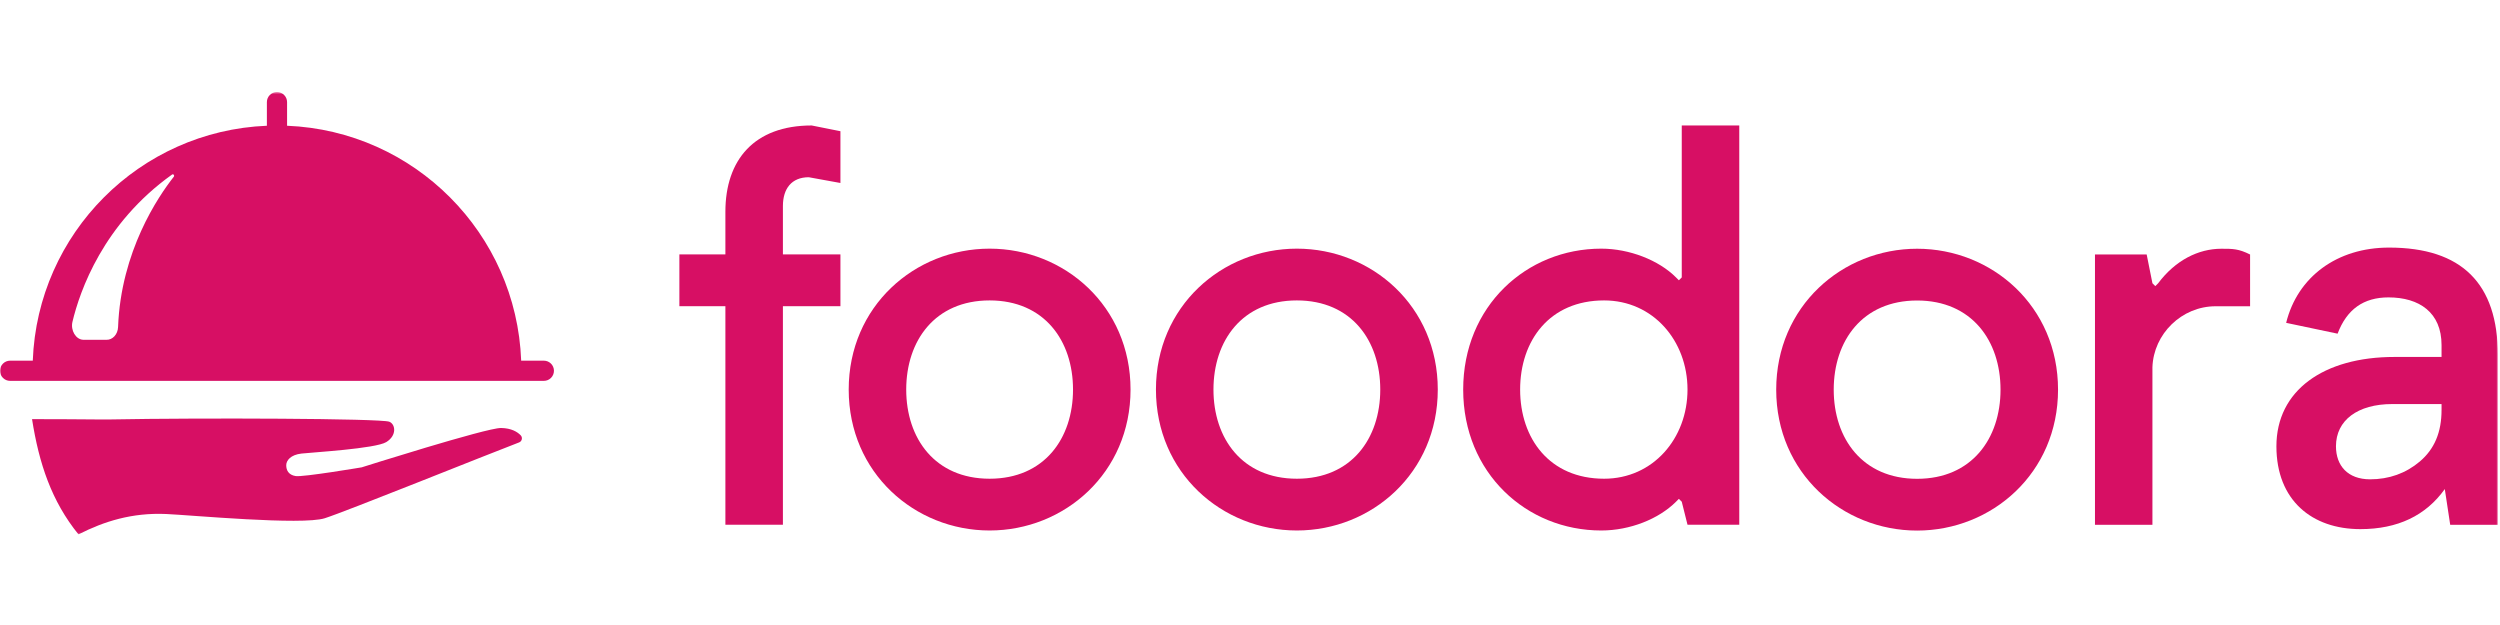 <svg width="120px" height="30px" viewBox="0 0 1014 180" version="1.1" xmlns="http://www.w3.org/2000/svg" xmlns:xlink="http://www.w3.org/1999/xlink">
<defs>
<polygon id="path-2" points="0 179.94 1013.13 179.94 1013.13 0.573 0 0.573"></polygon>
</defs>
<g id="Page-1" class="svg-stroke-container" stroke="none" stroke-width="1" fill="none" fill-rule="evenodd">
<g id="pink_horizontal_foodora_logo_svg">
<g id="Logo_foodora_horizonzal_pink_cmyk">
<path d="M275.556,66.437 L294.219,66.437 L294.219,49.134 C294.219,28.137 305.885,14.141 329.213,14.141 L340.878,16.473 L340.878,37.47 L328.047,35.136 C321.048,35.136 317.549,39.802 317.549,46.801 L317.549,66.437 L340.878,66.437 L340.878,87.433 L317.549,87.433 L317.549,176.083 L294.219,176.083 L294.219,87.433 L275.556,87.433 L275.556,66.437" id="Fill-1" fill="#d70f64"></path>
<path d="M401.39,157.42 C423.553,157.42 435.217,141.09 435.217,121.261 C435.217,101.43 423.553,85.1 401.39,85.1 C379.228,85.1 367.563,101.43 367.563,121.261 C367.563,141.09 379.228,157.42 401.39,157.42 Z M401.39,64.104 C431.717,64.104 458.546,87.433 458.546,121.261 C458.546,155.088 431.717,178.416 401.39,178.416 C371.063,178.416 344.234,155.088 344.234,121.261 C344.234,87.433 371.063,64.104 401.39,64.104 L401.39,64.104 Z" id="Fill-2" fill="#d70f64"></path>
<path d="M526.008,157.42 C548.171,157.42 559.835,141.09 559.835,121.261 C559.835,101.43 548.171,85.1 526.008,85.1 C503.846,85.1 492.18,101.43 492.18,121.261 C492.18,141.09 503.846,157.42 526.008,157.42 Z M526.008,64.104 C556.335,64.104 583.164,87.433 583.164,121.261 C583.164,155.088 556.335,178.416 526.008,178.416 C495.68,178.416 468.852,155.088 468.852,121.261 C468.852,87.433 495.68,64.104 526.008,64.104 L526.008,64.104 Z" id="Fill-3" fill="#d70f64"></path>
<path d="M650.625,85.1 C628.463,85.1 616.566,101.43 616.566,121.261 C616.566,141.09 628.463,157.42 650.625,157.42 C670.456,157.42 684.453,141.09 684.453,121.261 C684.453,101.43 670.456,85.1 650.625,85.1 Z M705.448,176.083 L684.453,176.083 L682.12,166.752 L680.953,165.586 L679.786,166.752 C672.789,173.751 661.125,178.416 649.46,178.416 C619.131,178.416 593.469,155.088 593.469,121.261 C593.469,87.433 619.131,64.104 649.46,64.104 C660.89,64.104 672.789,68.77 679.786,75.768 L680.953,76.935 L682.12,75.768 L682.12,14.141 L705.448,14.141 L705.448,176.083 L705.448,176.083 Z" id="Fill-4" fill="#d70f64"></path>
<path d="M777.584,157.454 C799.748,157.454 811.412,141.123 811.412,121.294 C811.412,101.465 799.748,85.134 777.584,85.134 C755.422,85.134 743.757,101.465 743.757,121.294 C743.757,141.123 755.422,157.454 777.584,157.454 Z M777.584,64.138 C807.913,64.138 834.741,87.467 834.741,121.294 C834.741,155.121 807.913,178.449 777.584,178.449 C747.257,178.449 720.429,155.121 720.429,121.294 C720.429,87.467 747.257,64.138 777.584,64.138 L777.584,64.138 Z" id="Fill-5" fill="#d70f64"></path>
<path d="M849.722,66.473 L870.694,66.473 L873.024,78.138 L874.189,79.304 L875.353,78.138 C882.344,68.805 891.666,64.14 900.985,64.14 C905.645,64.14 907.975,64.14 912.635,66.473 L912.635,87.469 L898.654,87.469 C884.907,87.469 873.49,98.667 873.024,112.198 L873.024,176.119 L849.722,176.119 L849.722,66.473" id="Fill-6" fill="#d70f64"></path>
<g id="Group-11">
<mask id="mask-logo-1" fill="white">
<use xlink:href="#path-2"></use>
</mask>
<g id="Clip-8"></g>
<path d="M961.302,157.66 C968.99,157.66 975.798,155.245 981.505,150.414 C987.435,145.363 990.291,138.555 990.291,129.552 L990.291,127.136 L970.306,127.136 C956.251,127.136 947.468,133.723 947.468,144.264 C947.468,152.171 952.298,157.66 961.302,157.66 Z M971.185,108.03 L990.291,108.03 L990.291,103.199 C990.291,90.023 981.287,83.874 968.771,83.874 C958.667,83.874 951.861,88.705 948.126,98.588 L927.263,94.195 C931.876,75.529 947.908,63.671 968.99,63.671 C998.416,63.671 1013.13,78.165 1013.13,107.372 L1013.13,176.107 L993.804,176.107 L991.609,161.613 C983.923,172.374 972.503,177.864 957.349,177.864 C937.806,177.864 923.312,166.225 923.312,144.264 C923.312,121.645 942.417,108.03 971.185,108.03 L971.185,108.03 Z" id="Fill-7" fill="#d70f64" mask="url(#mask-logo-1)"></path>
<path d="M131.716,173.451 C140.059,170.816 198.582,147.235 210.54,142.696 C211.737,142.242 212.075,140.72 211.183,139.8 C209.865,138.439 207.45,136.911 203.225,136.844 C197.349,136.751 146.701,152.803 146.701,152.803 C146.701,152.803 122.816,156.83 119.888,156.343 C116.959,155.854 116.098,153.902 116.098,151.95 C116.098,149.998 117.908,147.7 122.299,147.212 C126.692,146.724 152.291,145.232 156.668,142.561 C161.088,139.862 160.405,135.238 157.873,134.292 C154.349,132.975 81.444,132.684 45.153,133.374 C40.334,133.465 28.636,133.212 12.997,133.259 C15.82,151.199 20.886,166.504 31.831,180.001 C42.167,174.718 53.566,171.119 67.432,171.731 C77.293,172.167 122.444,176.38 131.716,173.451" id="Fill-9" fill="#d70f64" mask="url(#mask-logo-1)"></path>
<path d="M70.47,34.963 C64.165,42.958 49.041,65.208 47.89,95.915 C47.78,98.865 45.667,101.158 43.162,101.074 L33.767,101.07 C30.744,100.969 28.566,97.226 29.384,93.795 C32.372,81.277 41.818,53.982 69.795,34.039 C70.318,33.666 70.886,34.434 70.47,34.963 Z M220.587,109.539 L211.39,109.539 C209.454,57.888 168.045,16.351 116.437,14.252 L116.437,4.669 C116.437,2.407 114.603,0.573 112.342,0.573 C110.08,0.573 108.247,2.407 108.247,4.669 L108.247,14.252 C56.638,16.351 15.23,57.888 13.294,109.539 L4.095,109.539 C1.834,109.539 0,111.372 0,113.634 C0,115.895 1.834,117.729 4.095,117.729 L220.587,117.729 C222.849,117.729 224.683,115.895 224.683,113.634 C224.683,111.372 222.849,109.539 220.587,109.539 L220.587,109.539 Z" id="Fill-10" fill="#d70f64" mask="url(#mask-logo-1)"></path>
</g>
</g>
</g>
</g>
</svg>
